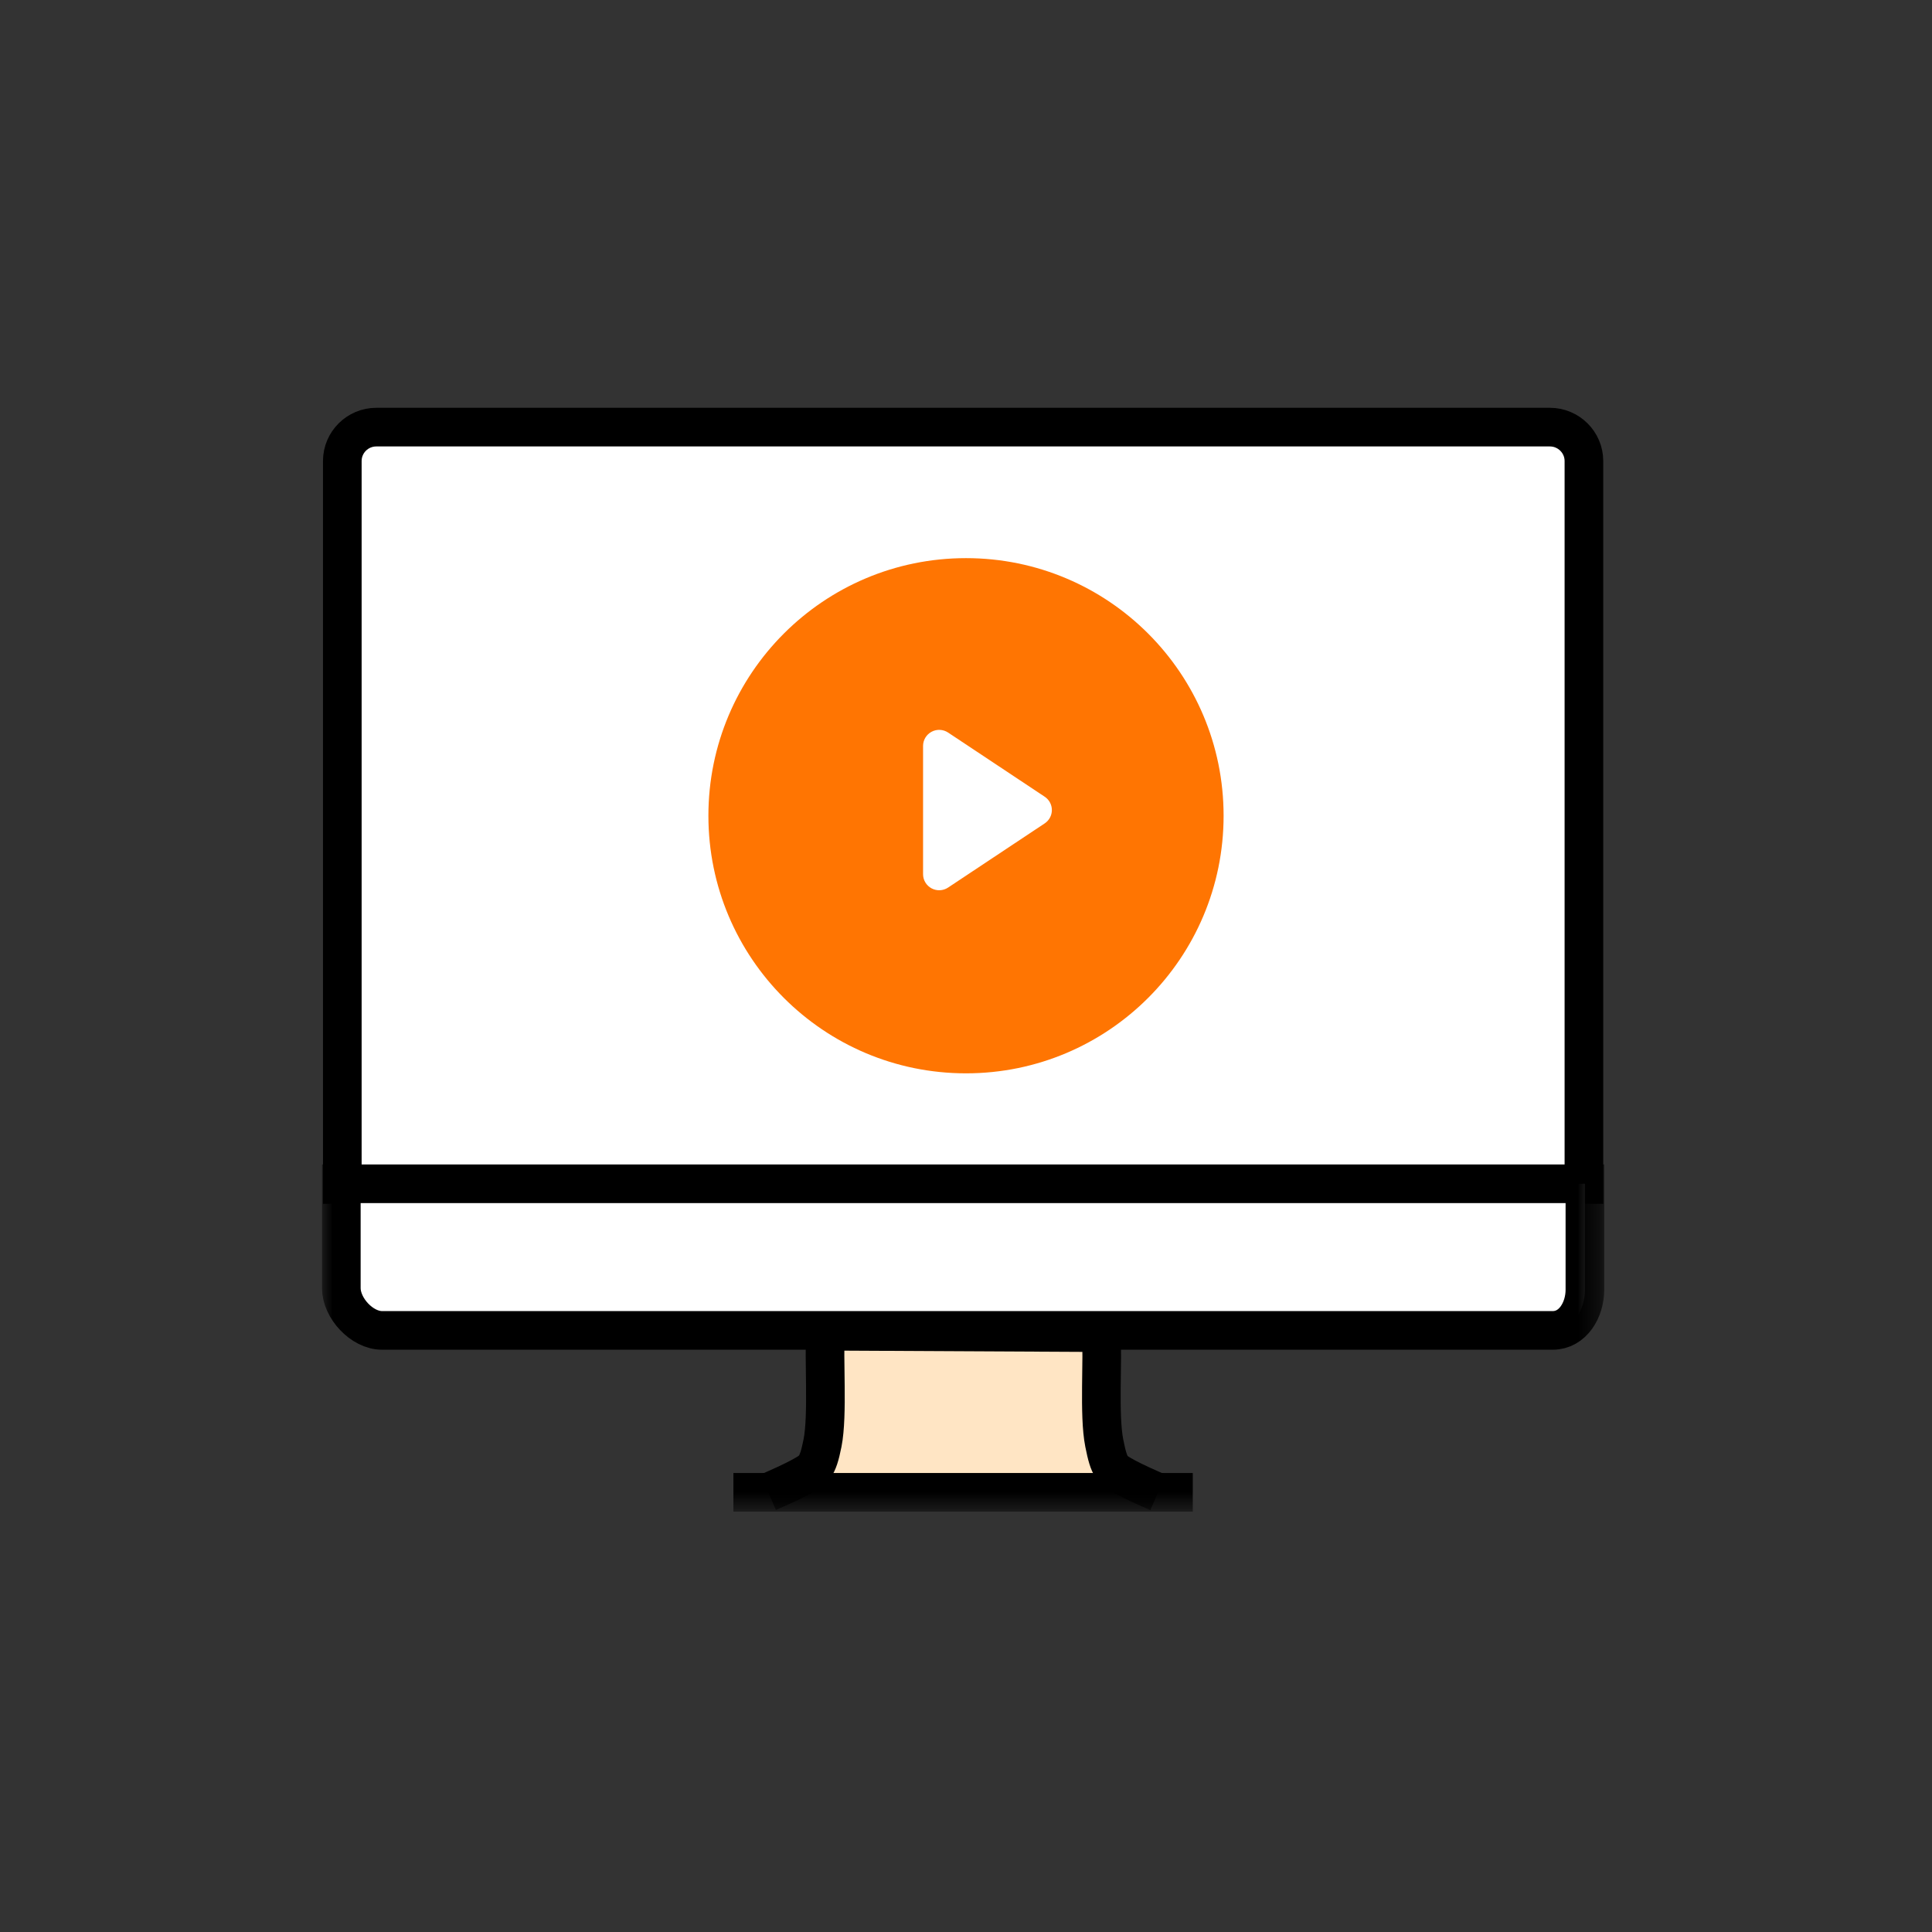 <svg xmlns="http://www.w3.org/2000/svg" xmlns:xlink="http://www.w3.org/1999/xlink" width="90" height="90" viewBox="0 0 90 90">
  <rect x="0" y="0" width="90" height="90" fill="#333333" stroke="none"/>
  <defs>
    <polygon id="videocourse-a" points="0 51.415 59.731 51.415 59.731 0 0 0"/>
  </defs>
  <g fill="none" fill-rule="evenodd" transform="translate(15 19)">
    <path fill="#FFF" d="M58.785,36.178 L58.785,2.475 C58.785,1.606 58.073,0.897 57.2,0.897 L2.529,0.897 C1.655,0.897 0.946,1.606 0.946,2.475 L0.946,36.178 L58.785,36.178 L58.785,36.178 Z"/>
    <path stroke="#000" stroke-width="1.8" d="M58.785,36.178 L58.785,2.475 C58.785,1.606 58.073,0.897 57.2,0.897 L2.529,0.897 C1.655,0.897 0.946,1.606 0.946,2.475 L0.946,36.178 L58.785,36.178 L58.785,36.178 Z"/>
    <mask id="videocourse-b" fill="#fff">
      <use xlink:href="#videocourse-a"/>
    </mask>
    <path fill="#FF7502" d="M18,19 C18,25.627 23.371,31 30,31 L30,31 C36.627,31 42,25.629 42,19 L42,19 C42,12.373 36.629,7 30,7 L30,7 C23.373,7 18,12.371 18,19 L18,19 Z" mask="url(#videocourse-b)"/>
    <path fill="#FFF" d="M28 21.724L28 15.747C28 15.471 28.153 15.218 28.397 15.088 28.64 14.958 28.936 14.973 29.166 15.125L33.666 18.114C33.875 18.253 34 18.485 34 18.736 34 18.985 33.875 19.218 33.666 19.357L29.166 22.346C28.936 22.499 28.64 22.513 28.396 22.383 28.152 22.252 28 22 28 21.724zM.9 36.145L.9 41.005C.9 41.937 1.859 42.975 2.795 42.975L57.334 42.975C58.269 42.975 58.831 42.018 58.831 41.086L58.831 36.145.9 36.145z" mask="url(#videocourse-b)"/>
    <path stroke="#000" stroke-width="1.8" d="M0.9,36.145 L0.9,41.005 C0.9,41.937 1.859,42.975 2.795,42.975 L57.334,42.975 C58.269,42.975 58.831,42.018 58.831,41.086 L58.831,36.145 L0.9,36.145 L0.9,36.145 Z" mask="url(#videocourse-b)"/>
    <g mask="url(#videocourse-b)">
      <g transform="translate(20.4 42.45)">
        <path fill="#FFE5C4" d="M18.544,8.071 C18.029,7.849 17.409,7.569 17.044,7.37 C16.405,7.016 16.279,6.975 16.041,5.773 C15.779,4.46 15.994,1.839 15.895,0.63 L3.061,0.564 C2.96,1.772 3.177,4.46 2.916,5.773 C2.677,6.975 2.509,7.016 1.869,7.37 C1.508,7.567 0.898,7.843 0.387,8.063"/>
        <path stroke="#000" stroke-width="1.8" d="M18.544,8.071 C18.029,7.849 17.409,7.569 17.044,7.37 C16.405,7.016 16.279,6.975 16.041,5.773 C15.779,4.46 15.994,1.839 15.895,0.63 L3.061,0.564 C2.96,1.772 3.177,4.46 2.916,5.773 C2.677,6.975 2.509,7.016 1.869,7.37 C1.508,7.567 0.898,7.843 0.387,8.063"/>
      </g>
    </g>
    <polygon fill="#000" fill-rule="nonzero" points="19.165 51.418 40.564 51.418 40.564 49.618 19.165 49.618" mask="url(#videocourse-b)"/>
  </g>
</svg>
